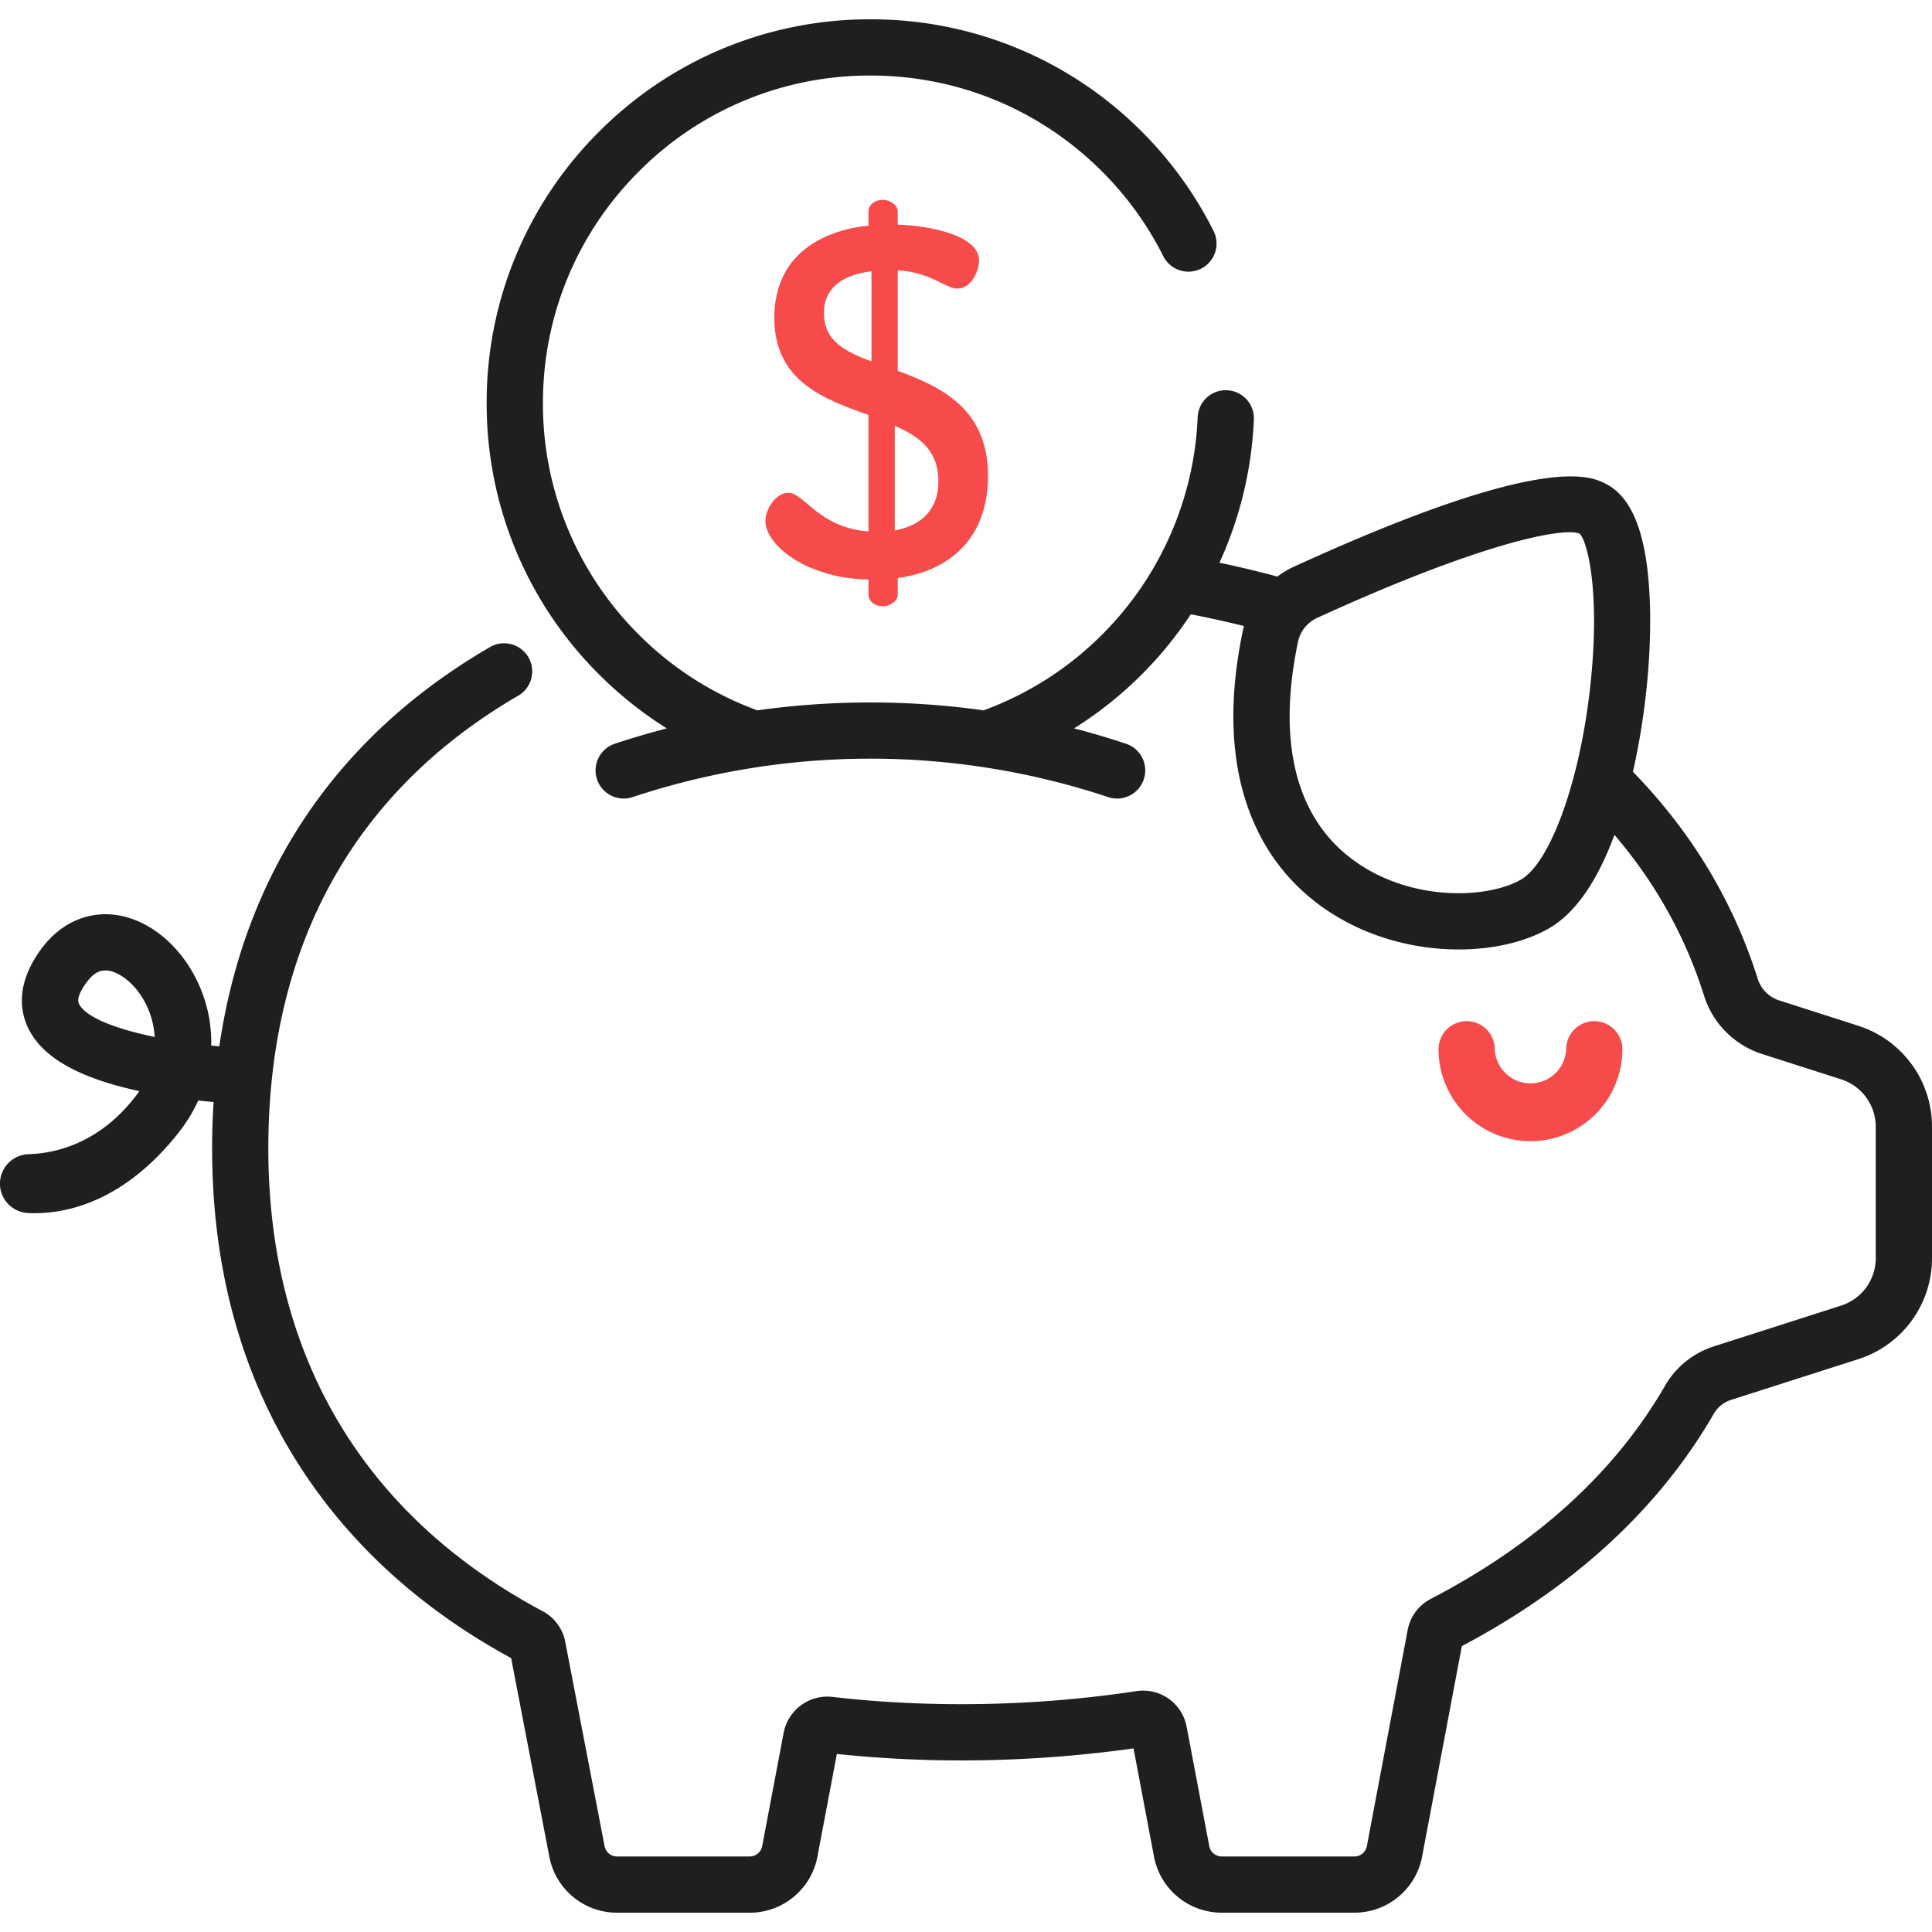 <svg width="52" height="52" viewBox="0 0 52 52" fill="none" xmlns="http://www.w3.org/2000/svg"><path d="M42.91 27.484a.757.757 0 0 0-.756.757.962.962 0 0 1-1.922 0 .757.757 0 1 0-1.514 0 2.477 2.477 0 0 0 2.475 2.474 2.477 2.477 0 0 0 2.474-2.474.757.757 0 0 0-.757-.757z" fill="#F74B4B"/><path d="M50.014 27.608l-2.13-.683a.891.891 0 0 1-.575-.582 13.732 13.732 0 0 0-2.014-3.983 14.625 14.625 0 0 0-1.345-1.587c.314-1.378.485-2.938.463-4.286-.031-1.928-.417-3.059-1.178-3.457-.41-.215-1.657-.868-8.407 2.222a2.45 2.45 0 0 0-.448.266c-.455-.122-.92-.235-1.388-.337l-.171-.035a10.31 10.31 0 0 0 .926-3.833.757.757 0 1 0-1.512-.067 8.792 8.792 0 0 1-2.573 5.836 8.76 8.76 0 0 1-3.188 2.037 21.942 21.942 0 0 0-6.091 0 8.761 8.761 0 0 1-3.188-2.037 8.758 8.758 0 0 1-2.582-6.233c0-2.355.917-4.569 2.582-6.234a8.758 8.758 0 0 1 6.234-2.582c2.354 0 4.568.917 6.233 2.582a8.812 8.812 0 0 1 1.643 2.27.757.757 0 1 0 1.352-.681 10.318 10.318 0 0 0-1.924-2.66A10.262 10.262 0 0 0 23.428.52a10.261 10.261 0 0 0-7.304 3.025 10.262 10.262 0 0 0-3.025 7.304 10.26 10.26 0 0 0 3.025 7.303 10.32 10.32 0 0 0 1.823 1.453c-.47.122-.937.259-1.4.413a.757.757 0 0 0 .48 1.436 20.31 20.31 0 0 1 12.8 0 .756.756 0 1 0 .48-1.436 21.293 21.293 0 0 0-1.399-.414h.001a10.32 10.32 0 0 0 3.141-3.07 28.704 28.704 0 0 1 1.43.315c-.008.033-.017.066-.023.1-.37 1.75-.346 3.3.07 4.603.375 1.172 1.05 2.12 2.008 2.821 1.128.826 2.49 1.182 3.724 1.182.93 0 1.786-.202 2.414-.558.712-.403 1.308-1.252 1.78-2.526.218.254.424.515.619.782a12.217 12.217 0 0 1 1.792 3.544 2.407 2.407 0 0 0 1.557 1.57l2.13.682c.56.18.935.694.935 1.28v3.532a1.34 1.34 0 0 1-.935 1.28l-3.431 1.1a2.338 2.338 0 0 0-1.309 1.063c-1.348 2.33-3.468 4.258-6.3 5.73-.328.17-.554.475-.623.836l-1.099 5.82a.34.34 0 0 1-.334.277h-3.573a.34.34 0 0 1-.334-.277l-.61-3.216a1.19 1.19 0 0 0-1.351-.957c-1.54.233-3.126.351-4.715.351-1.182 0-2.349-.066-3.468-.196a1.199 1.199 0 0 0-1.311.962l-.579 3.056a.34.34 0 0 1-.334.277h-3.574a.34.34 0 0 1-.334-.28l-1.058-5.496a1.188 1.188 0 0 0-.61-.826c-4.83-2.578-7.382-6.885-7.382-12.454 0-2.814.616-5.303 1.83-7.397 1.133-1.954 2.788-3.57 4.918-4.802a.757.757 0 0 0-.757-1.31c-4.132 2.39-6.624 6.077-7.31 10.76l-.218-.02a3.768 3.768 0 0 0-.277-1.51c-.44-1.091-1.341-1.88-2.298-2.007-.754-.1-1.472.22-1.97.877-.722.954-.604 1.71-.378 2.175.381.785 1.36 1.34 2.987 1.69a2.943 2.943 0 0 1-.148.201c-.96 1.205-2.092 1.472-2.827 1.497a.794.794 0 0 0-.775.79v.004c0 .425.335.77.76.79.054.003.11.004.17.004.93 0 2.422-.343 3.856-2.14.226-.285.41-.584.552-.893.143.016.28.03.412.042-.026.41-.04.825-.04 1.249 0 3.151.751 5.96 2.232 8.351 1.367 2.204 3.322 4.009 5.816 5.366l1.028 5.343a1.855 1.855 0 0 0 1.821 1.51h3.574c.89 0 1.656-.635 1.821-1.51l.523-2.763a31.92 31.92 0 0 0 3.348.174c1.56 0 3.118-.11 4.637-.324l.551 2.914a1.855 1.855 0 0 0 1.822 1.508h3.573c.89 0 1.656-.634 1.821-1.509l1.07-5.666c3.024-1.599 5.303-3.699 6.775-6.243a.827.827 0 0 1 .46-.38l3.432-1.099A2.85 2.85 0 0 0 52 33.861V30.33a2.849 2.849 0 0 0-1.986-2.721zm-7.228-8.994c-.291 2.49-1.073 4.621-1.858 5.066-.892.506-2.952.603-4.499-.528-1.549-1.133-2.064-3.17-1.49-5.892a.913.913 0 0 1 .519-.632c3.788-1.734 5.973-2.302 6.784-2.302a.79.79 0 0 1 .275.037c.243.26.563 1.737.269 4.25zM2.125 27.016c-.079-.162.106-.446.224-.6.185-.246.356-.296.486-.296a.56.56 0 0 1 .076.005c.348.047.835.43 1.094 1.072.06.15.14.401.158.713-1.048-.217-1.862-.53-2.038-.894z" fill="#1F1F1F"/><path d="M24.163 9.981V7.273c.934.067 1.281.494 1.602.494.4 0 .587-.507.587-.76 0-.654-1.281-.934-2.189-.961v-.36c0-.16-.2-.307-.4-.307-.227 0-.387.146-.387.306v.387c-1.267.134-2.535.8-2.535 2.482 0 1.707 1.335 2.188 2.535 2.615v3.135c-1.36-.107-1.72-1.04-2.16-1.04-.335 0-.615.44-.615.76 0 .653 1.121 1.547 2.775 1.574v.413c0 .16.16.307.387.307.2 0 .4-.146.4-.307v-.453c1.441-.2 2.429-1.107 2.429-2.748 0-1.815-1.268-2.402-2.428-2.829zm-.707-.253c-.707-.267-1.28-.547-1.28-1.307 0-.694.533-1.028 1.28-1.121v2.428zm.627 4.55v-2.816c.654.28 1.174.654 1.174 1.494 0 .76-.453 1.188-1.174 1.321z" fill="#F74B4B"/></svg>